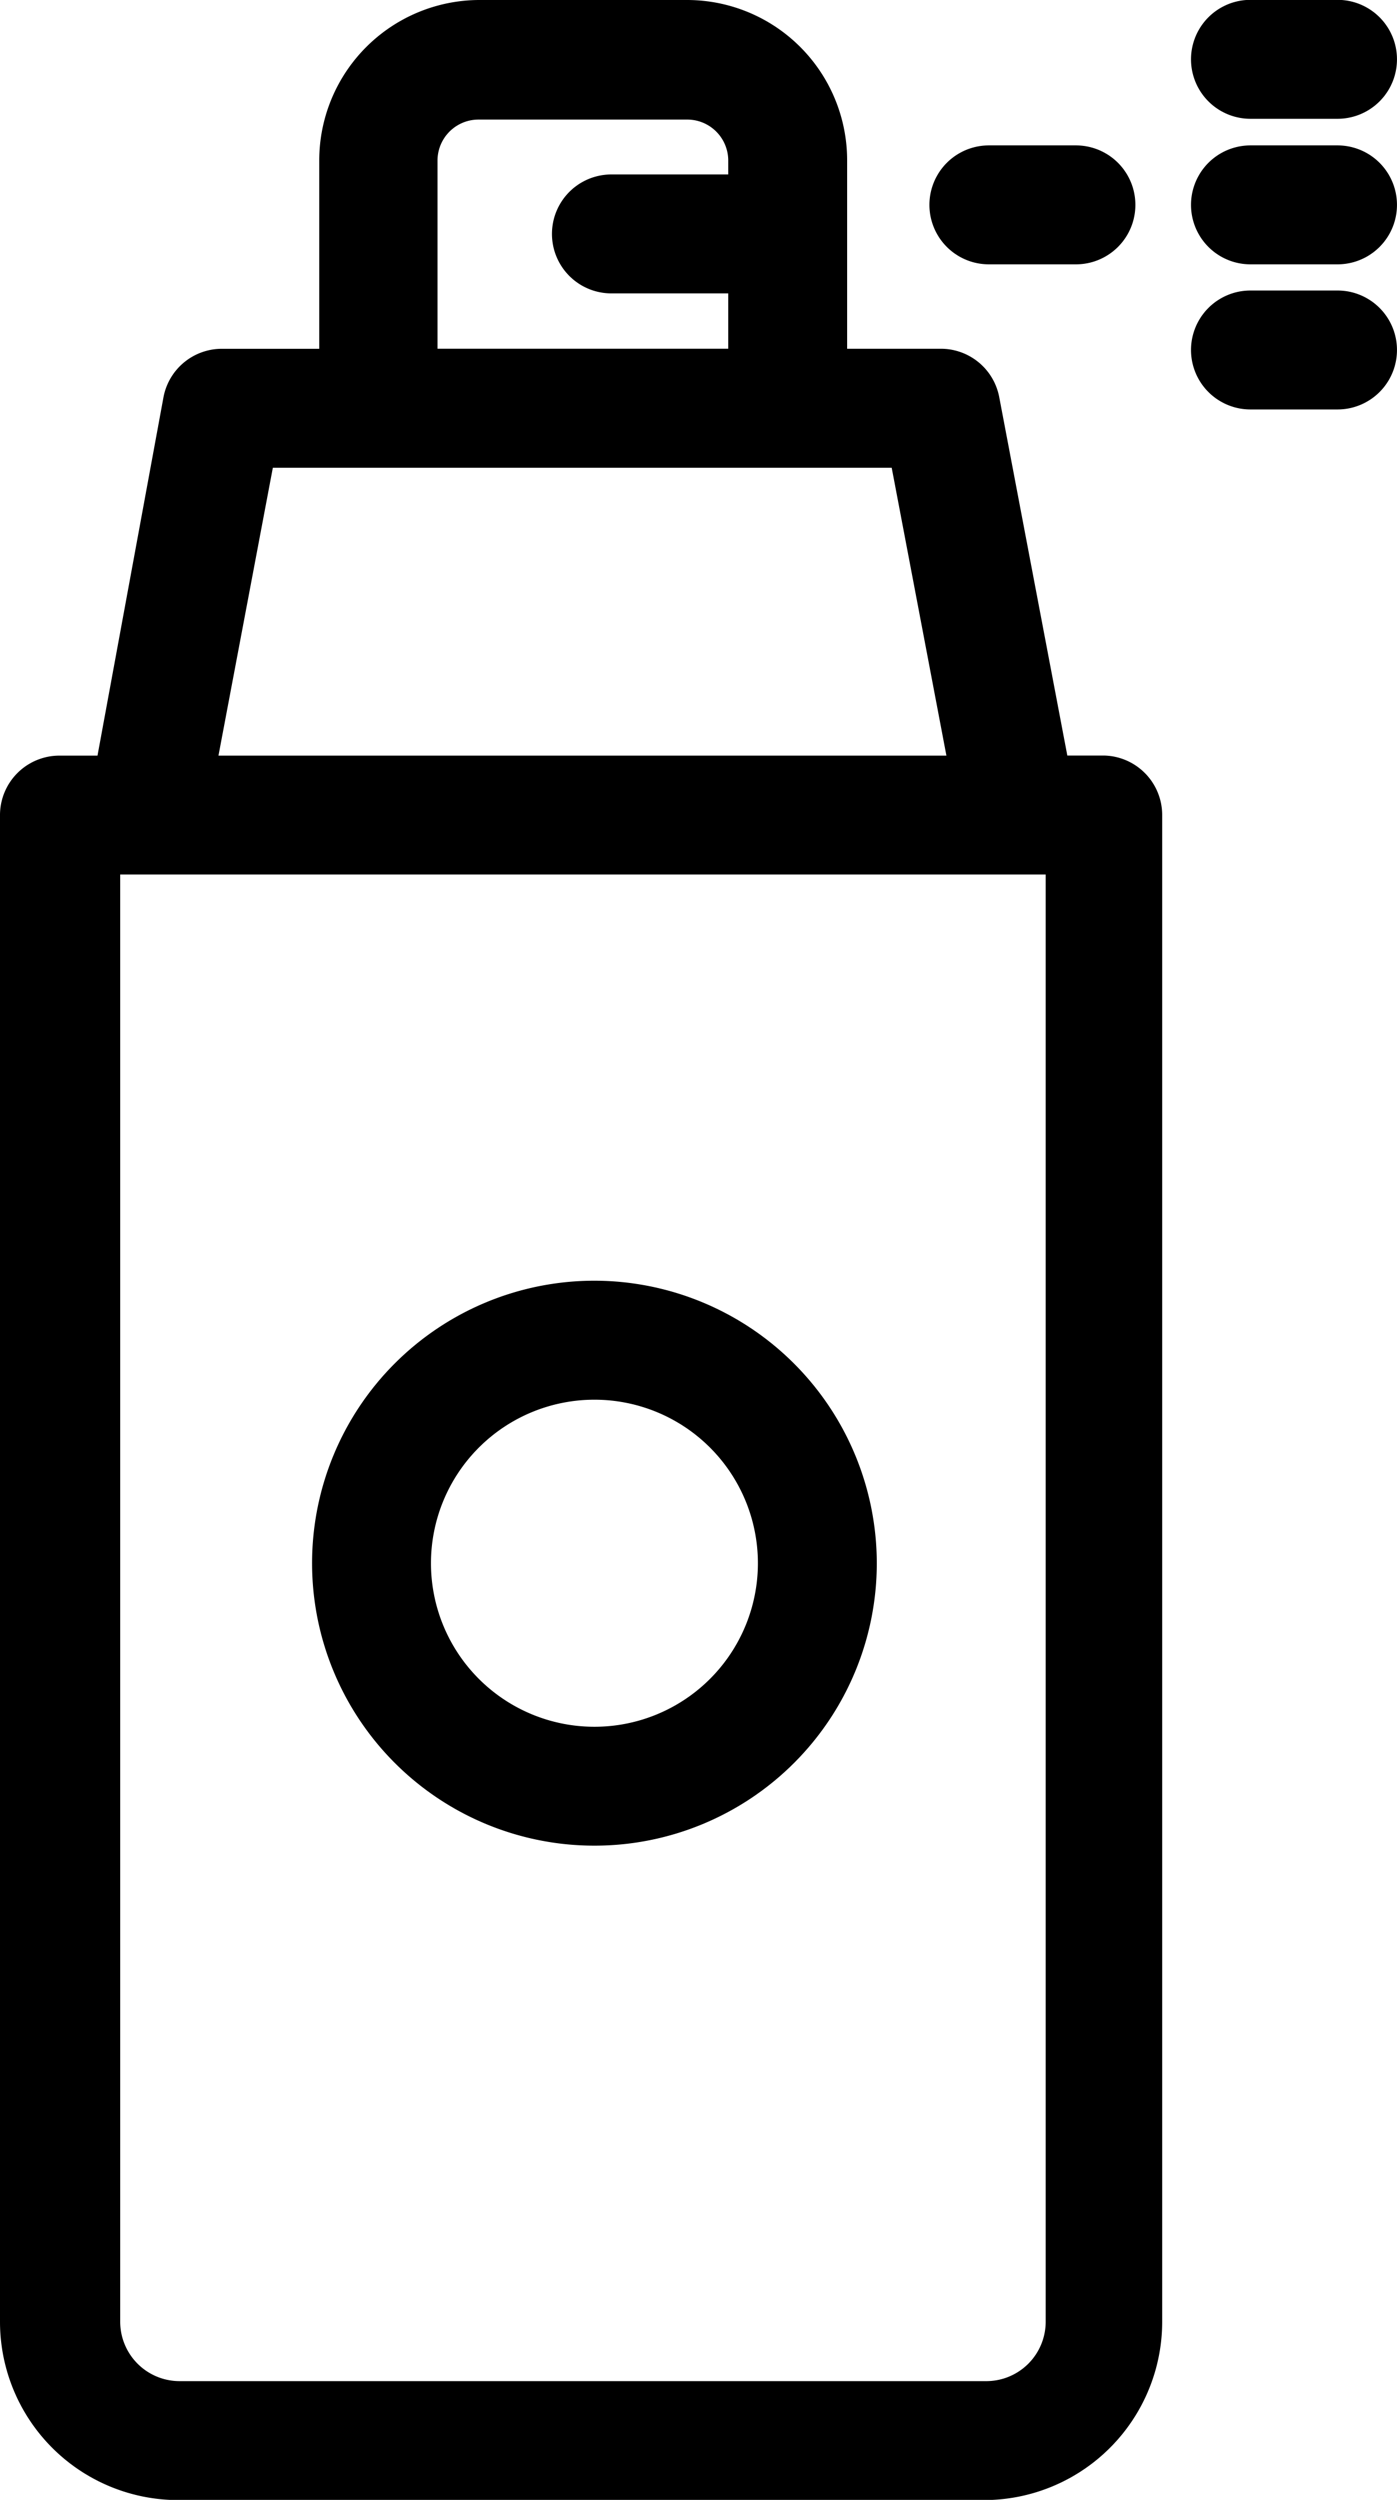 <svg id="Group_292" data-name="Group 292" xmlns="http://www.w3.org/2000/svg" width="29.057" height="51.975" viewBox="0 0 29.057 51.975">
  <path id="Path_336" data-name="Path 336" d="M49.486,23.639H48.7l-1.416-7.45a1.236,1.236,0,0,0-1.236-1.008H44.12v-3.92A3.332,3.332,0,0,0,40.794,7.93H36.466a3.338,3.338,0,0,0-3.326,3.332v3.92h-2A1.236,1.236,0,0,0,29.9,16.19l-1.372,7.45h-.791A1.237,1.237,0,0,0,26.5,24.876V56.2a3.709,3.709,0,0,0,3.709,3.709H46.964A3.709,3.709,0,0,0,50.673,56.2V24.876A1.237,1.237,0,0,0,49.486,23.639ZM35.6,11.275a.853.853,0,0,1,.847-.859h4.334a.853.853,0,0,1,.866.841v.3h-2.43a1.236,1.236,0,1,0,0,2.473h2.43v1.15H35.6Zm-3.425,6.38H45.047l1.138,5.985H31.044ZM48.25,56.2a1.236,1.236,0,0,1-1.236,1.236H30.234A1.236,1.236,0,0,1,29,56.2V26.112H48.25Z" transform="translate(-26.5 -7.93)"/>
  <path id="Path_337" data-name="Path 337" d="M59.006,15.293h1.811a1.236,1.236,0,0,0,0-2.473H59.006a1.236,1.236,0,0,0,0,2.473Z" transform="translate(-38.438 -9.797)"/>
  <path id="Path_338" data-name="Path 338" d="M69.618,12.82H67.806a1.236,1.236,0,0,0,0,2.473h1.811a1.236,1.236,0,0,0,0-2.473Z" transform="translate(-41.797 -9.797)"/>
  <path id="Path_339" data-name="Path 339" d="M67.806,10.4h1.811a1.236,1.236,0,0,0,0-2.473H67.806a1.236,1.236,0,0,0,0,2.473Z" transform="translate(-41.797 -7.93)"/>
  <path id="Path_340" data-name="Path 340" d="M69.618,17.7H67.806a1.236,1.236,0,0,0,0,2.473h1.811a1.236,1.236,0,0,0,0-2.473Z" transform="translate(-41.797 -11.66)"/>
  <path id="Path_341" data-name="Path 341" d="M42.873,51a5.873,5.873,0,1,0,5.873,5.873h0A5.88,5.88,0,0,0,42.873,51Zm0,9.274a3.4,3.4,0,1,1,3.4-3.4A3.4,3.4,0,0,1,42.873,60.274Z" transform="translate(-30.509 -24.373)"/>
</svg>
